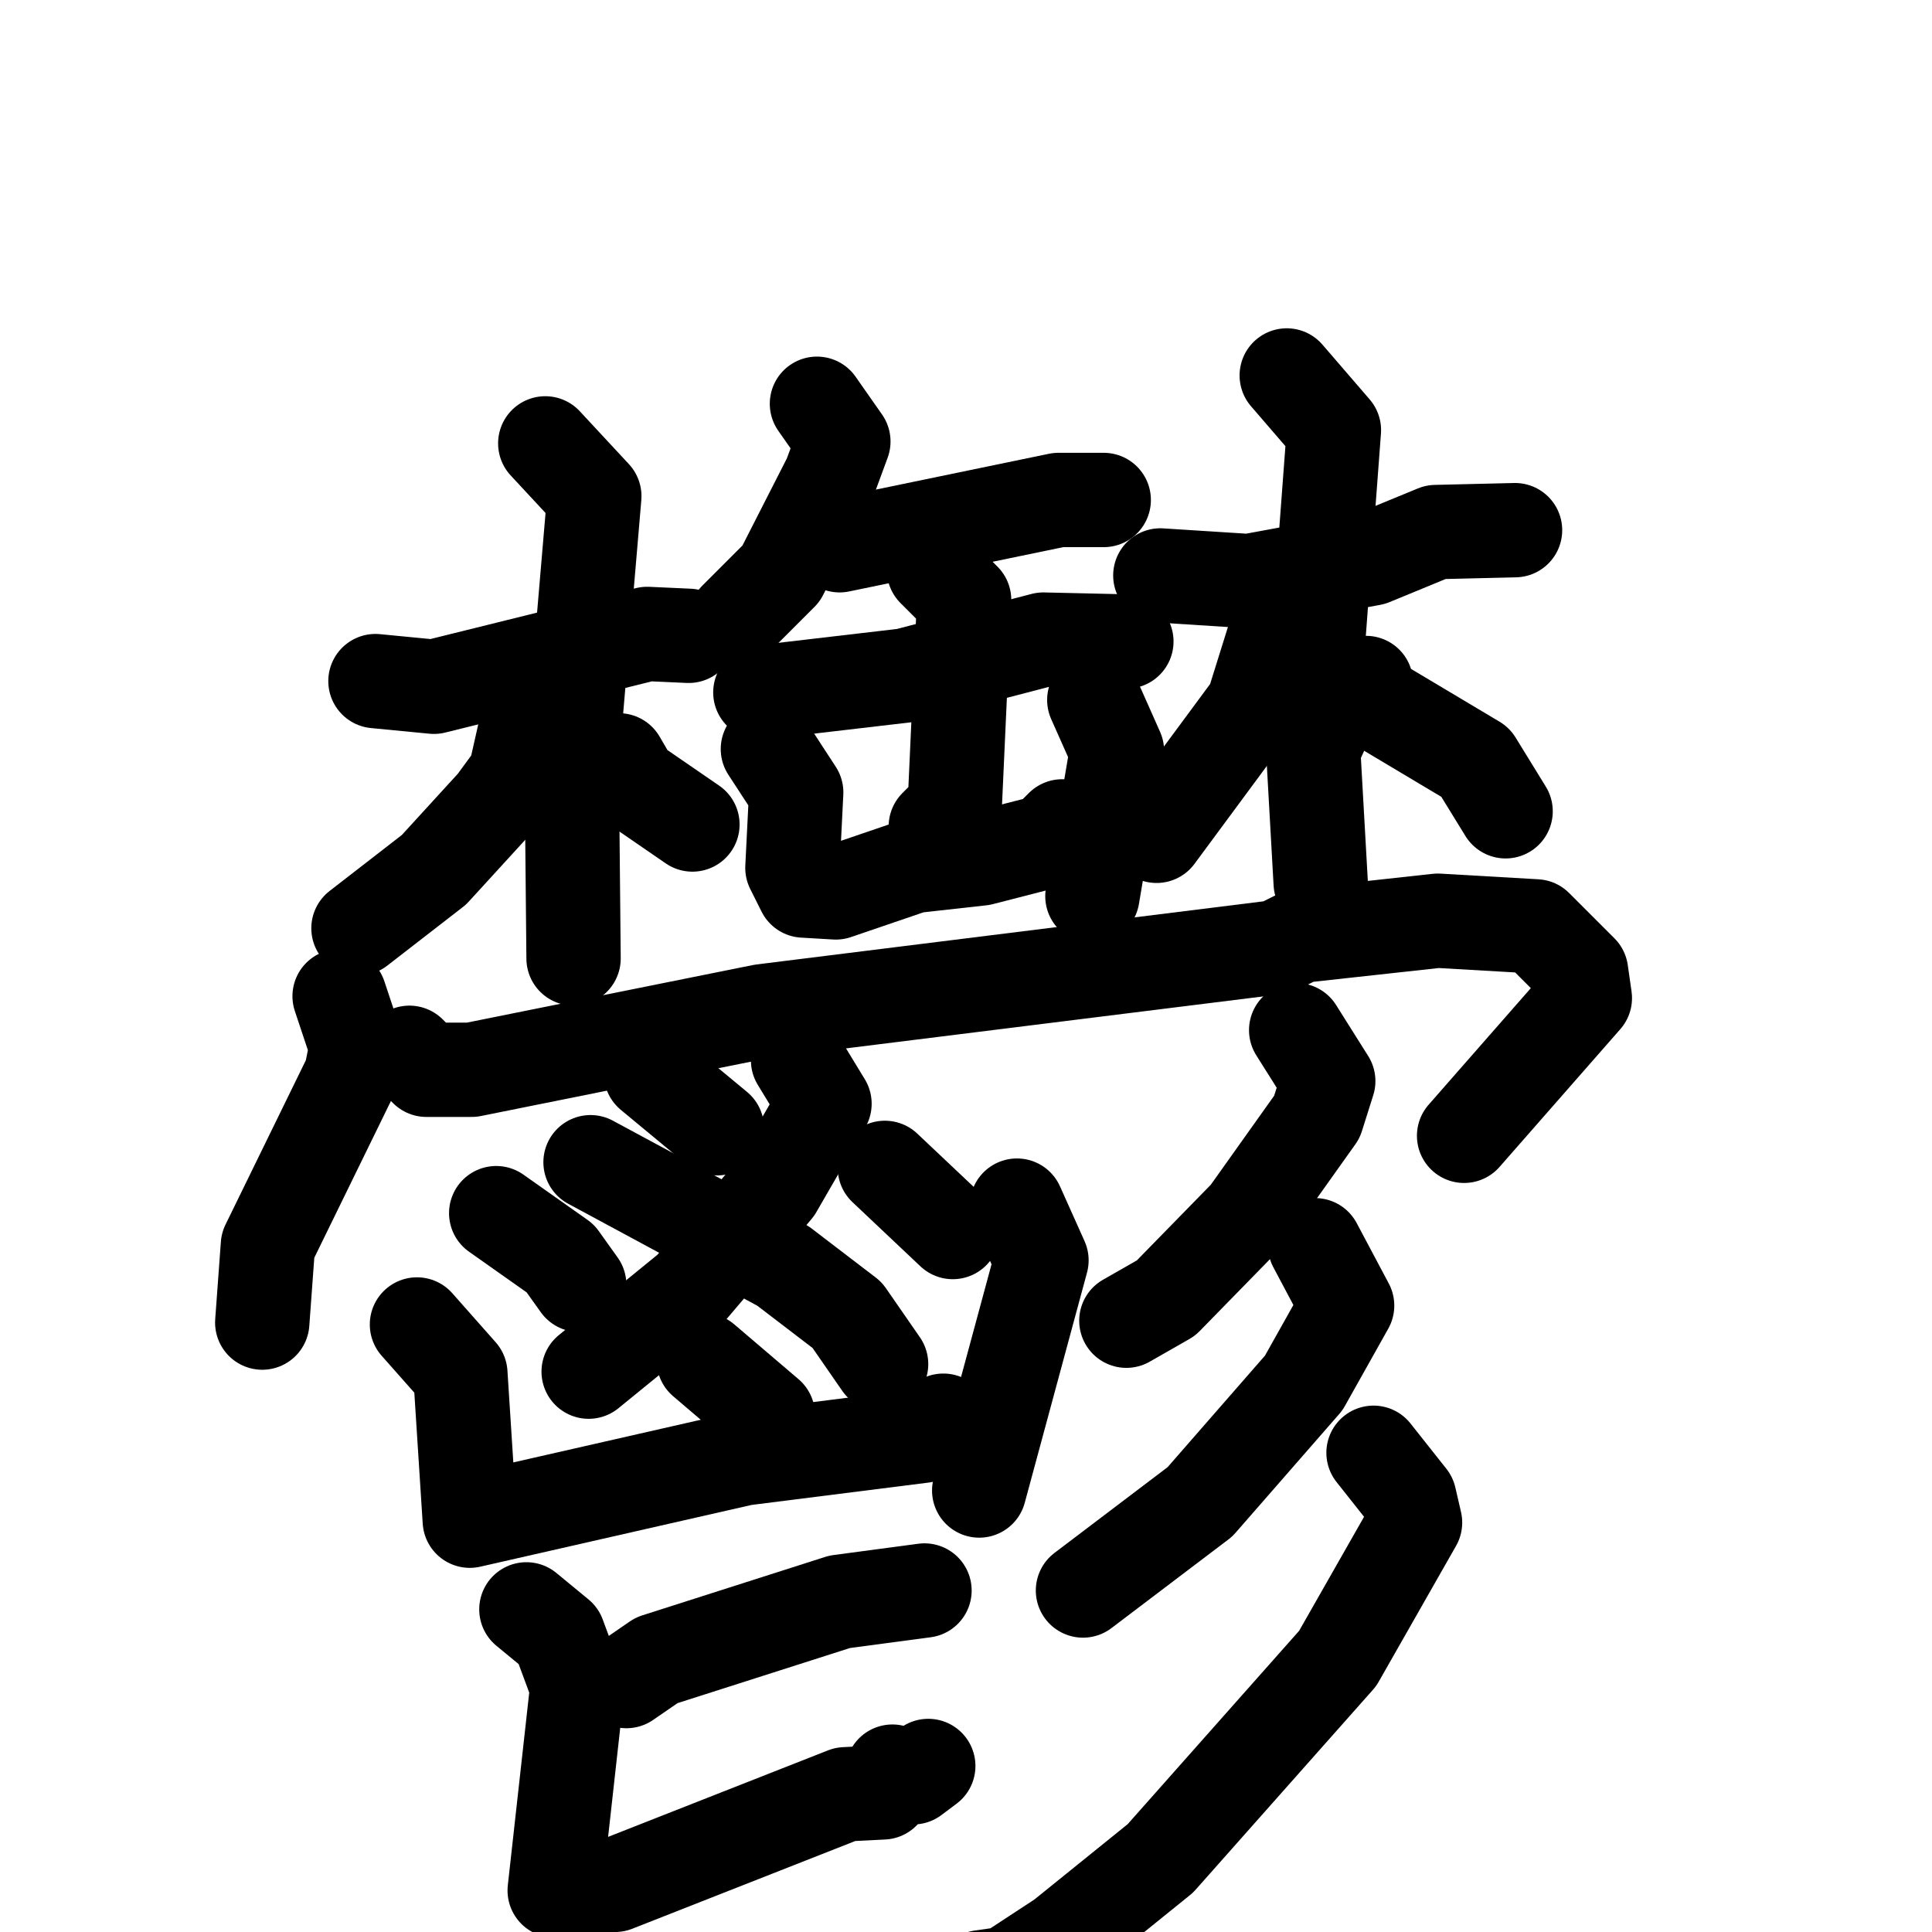 <svg xmlns="http://www.w3.org/2000/svg" viewBox="0 0 1024 1024">
  <g style="fill:none;stroke:#000000;stroke-width:50;stroke-linecap:round;stroke-linejoin:round;" transform="scale(1, 1) translate(0, 0)">
    <path d="M 199.0,361.0 L 230.0,364.0 L 343.0,336.0 L 365.0,337.0"/>
    <path d="M 289.0,235.0 L 315.0,263.0 L 303.0,404.0 L 304.0,508.0"/>
    <path d="M 288.0,375.0 L 280.0,380.0 L 273.0,411.0 L 262.0,426.0 L 230.0,461.0 L 190.0,492.0"/>
    <path d="M 328.0,403.0 L 335.0,415.0 L 367.0,437.0"/>
    <path d="M 433.0,214.0 L 447.0,234.0 L 440.0,253.0 L 414.0,304.0 L 390.0,328.0"/>
    <path d="M 445.0,289.0 L 561.0,265.0 L 585.0,265.0"/>
    <path d="M 403.0,367.0 L 480.0,358.0 L 553.0,339.0 L 597.0,340.0"/>
    <path d="M 495.0,302.0 L 511.0,318.0 L 506.0,428.0 L 496.0,438.0"/>
    <path d="M 407.0,397.0 L 422.0,420.0 L 420.0,460.0 L 426.0,472.0 L 443.0,473.0 L 484.0,459.0 L 520.0,455.0 L 555.0,446.0 L 563.0,438.0"/>
    <path d="M 580.0,371.0 L 592.0,398.0 L 579.0,475.0"/>
    <path d="M 615.0,305.0 L 662.0,308.0 L 727.0,296.0 L 761.0,282.0 L 803.0,281.0"/>
    <path d="M 682.0,199.0 L 707.0,228.0 L 696.0,375.0 L 701.0,386.0 L 696.0,397.0 L 700.0,468.0"/>
    <path d="M 679.0,326.0 L 664.0,374.0 L 613.0,443.0"/>
    <path d="M 724.0,362.0 L 725.0,370.0 L 782.0,404.0 L 798.0,430.0"/>
    <path d="M 180.0,528.0 L 189.0,555.0 L 186.0,570.0 L 142.0,660.0 L 139.0,701.0"/>
    <path d="M 217.0,558.0 L 226.0,567.0 L 250.0,567.0 L 404.0,536.0 L 677.0,502.0 L 689.0,496.0 L 762.0,488.0 L 814.0,491.0 L 838.0,515.0 L 840.0,529.0 L 776.0,602.0"/>
    <path d="M 423.0,562.0 L 437.0,585.0 L 411.0,630.0 L 366.0,683.0 L 312.0,727.0"/>
    <path d="M 313.0,616.0 L 415.0,671.0 L 449.0,697.0 L 467.0,723.0"/>
    <path d="M 345.0,569.0 L 380.0,598.0"/>
    <path d="M 263.0,643.0 L 297.0,667.0 L 307.0,681.0"/>
    <path d="M 469.0,619.0 L 505.0,653.0"/>
    <path d="M 373.0,721.0 L 407.0,750.0"/>
    <path d="M 221.0,702.0 L 244.0,728.0 L 249.0,806.0 L 394.0,773.0 L 489.0,761.0 L 500.0,753.0"/>
    <path d="M 539.0,639.0 L 552.0,668.0 L 519.0,790.0"/>
    <path d="M 490.0,843.0 L 445.0,849.0 L 348.0,880.0 L 332.0,891.0"/>
    <path d="M 279.0,853.0 L 296.0,867.0 L 306.0,894.0 L 294.0,1002.0 L 326.0,999.0 L 448.0,951.0 L 468.0,950.0 L 473.0,939.0 L 484.0,942.0 L 492.0,936.0"/>
    <path d="M 687.0,546.0 L 704.0,573.0 L 698.0,592.0 L 661.0,644.0 L 618.0,688.0 L 597.0,700.0"/>
    <path d="M 697.0,660.0 L 714.0,692.0 L 691.0,733.0 L 636.0,796.0 L 574.0,843.0"/>
    <path d="M 728.0,770.0 L 747.0,794.0 L 750.0,807.0 L 709.0,879.0 L 615.0,985.0 L 563.0,1027.0 L 534.0,1046.0 L 520.0,1048.0 L 515.0,1056.0"/>
  </g>
</svg>
